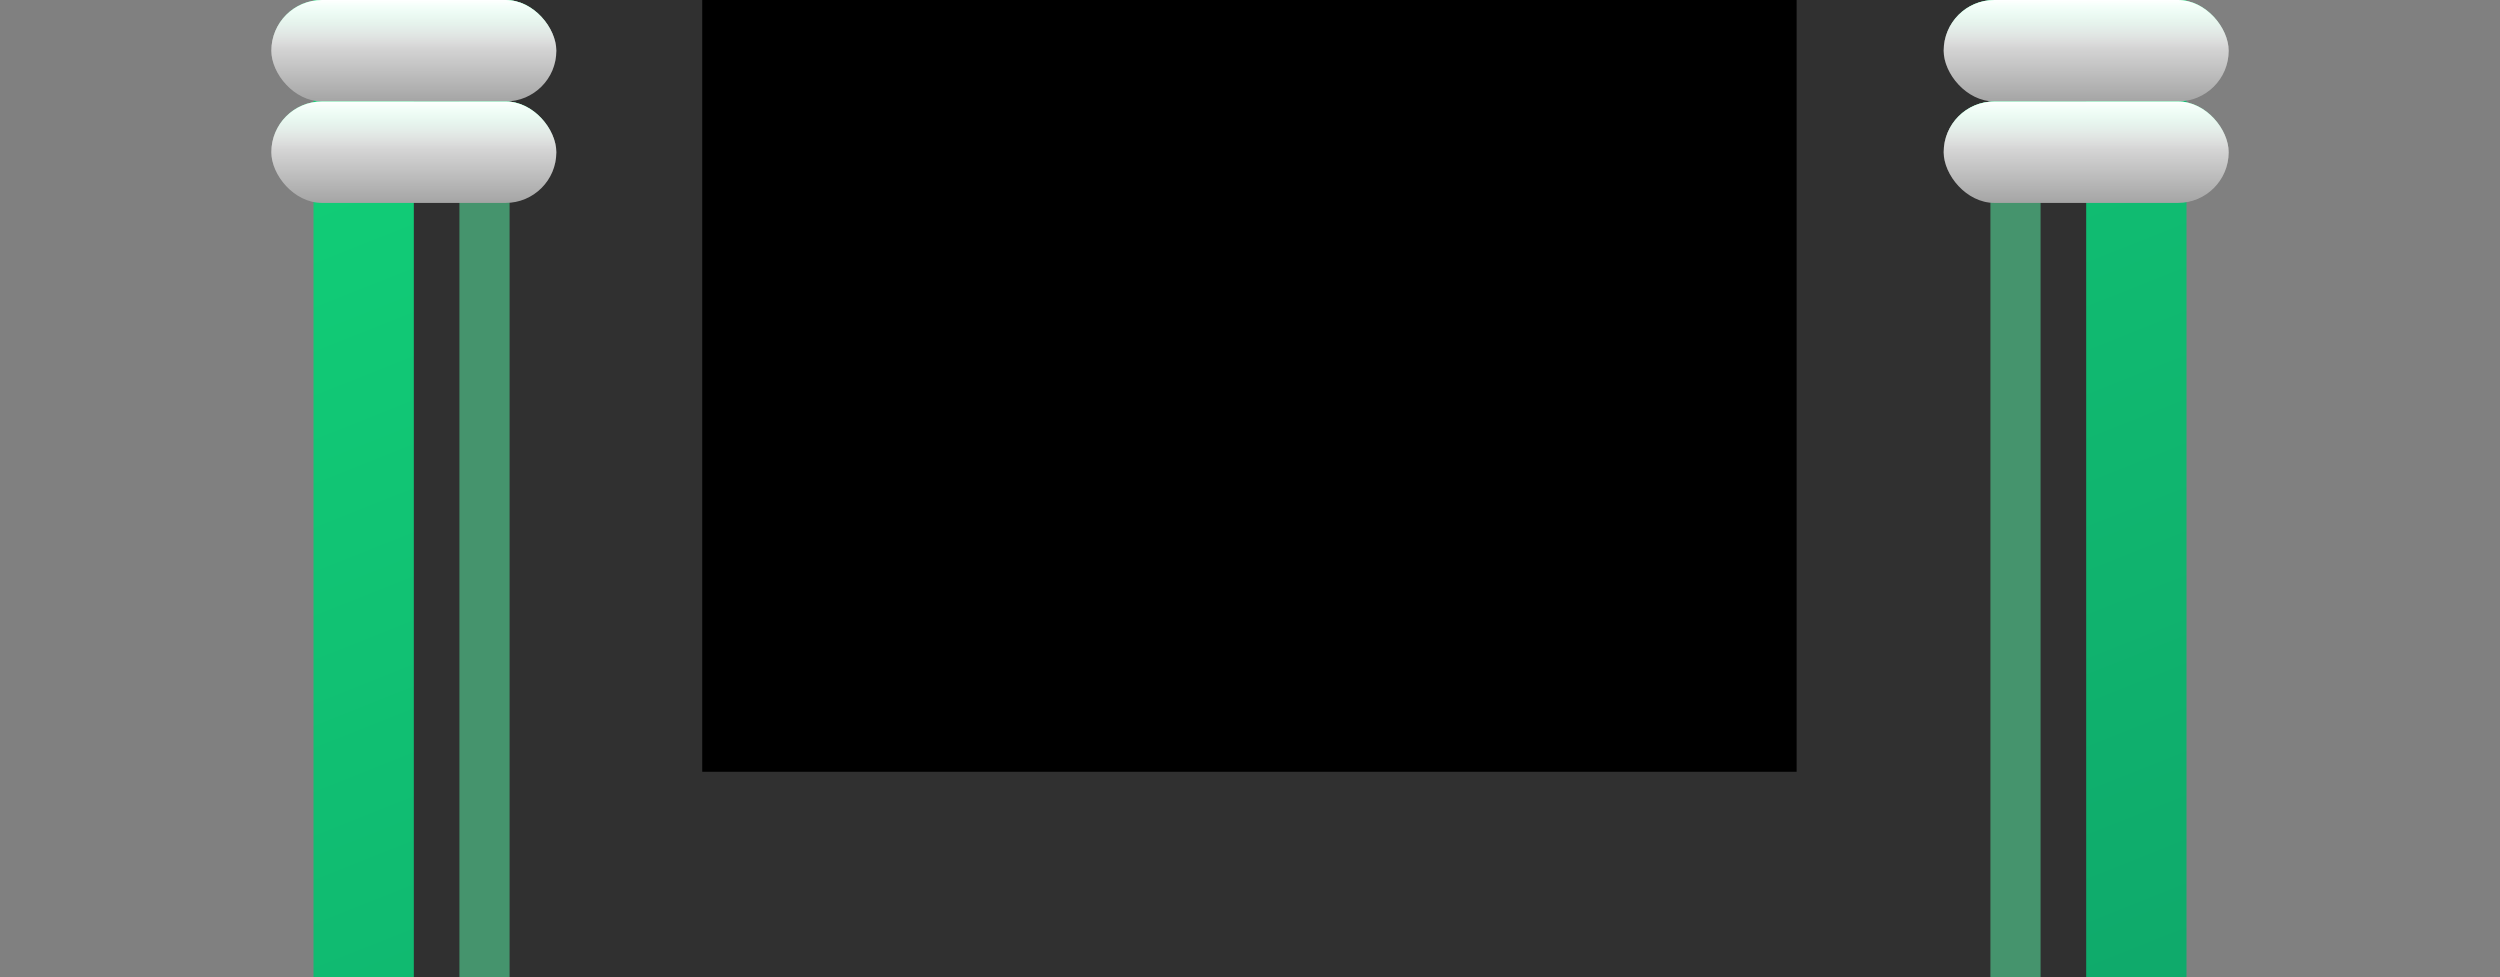 <svg width="2193" height="857" viewBox="0 0 2193 857" fill="none" xmlns="http://www.w3.org/2000/svg">
<rect x="0" y="0" width="2193" height="857" fill="#808080" stroke="none"/>
<g clip-path="url(#clip0)">
<path fill-rule="evenodd" clip-rule="evenodd" d="M1917.86 -452C1917.95 -457.155 1918 -462.322 1918 -467.5C1918 -921.202 1550.2 -1289 1096.5 -1289C642.798 -1289 275 -921.202 275 -467.5C275 -462.322 275.048 -457.155 275.143 -452H275V1709H1918V-452H1917.86Z" fill="url(#paint0_linear)"/>
<path fill-rule="evenodd" clip-rule="evenodd" d="M1829.88 -446C1829.96 -450.477 1830 -454.963 1830 -459.459C1830 -864.583 1501.6 -1193 1096.5 -1193C691.399 -1193 363 -864.583 363 -459.459C363 -454.963 363.04 -450.477 363.121 -446H363V1709H1830V-446H1829.88Z" fill="#303030"/>
<path fill-rule="evenodd" clip-rule="evenodd" d="M1789.88 -446C1789.96 -450.296 1790 -454.602 1790 -458.917C1790 -842.249 1479.51 -1153 1096.5 -1153C713.491 -1153 403 -842.249 403 -458.917C403 -454.602 403.039 -450.296 403.118 -446H403V1709H1790V-446H1789.88Z" fill="#45946D"/>
<path fill-rule="evenodd" clip-rule="evenodd" d="M1745.69 -451C1745.76 -455.01 1745.8 -459.028 1745.8 -463.055C1745.8 -822.01 1455.05 -1113 1096.4 -1113C737.746 -1113 447 -822.01 447 -463.055C447 -459.028 447.037 -455.01 447.109 -451H447V1709H1746V-451H1745.69Z" fill="#303030"/>
<rect x="238" width="250" height="89" rx="44.5" fill="#A5A5A5"/>
<rect x="238" y="89" width="250" height="89" rx="44.5" fill="#A5A5A5"/>
<rect x="238" width="250" height="89" rx="44.5" fill="url(#paint1_linear)"/>
<rect x="238" width="250" height="89" rx="44.5" fill="url(#paint2_linear)"/>
<rect x="238" y="89" width="250" height="89" rx="44.5" fill="url(#paint3_linear)"/>
<rect x="238" y="89" width="250" height="89" rx="44.5" fill="url(#paint4_linear)"/>
<rect x="1705" width="250" height="89" rx="44.5" fill="#A5A5A5"/>
<rect x="1705" y="89" width="250" height="89" rx="44.5" fill="#A5A5A5"/>
<rect x="1705" width="250" height="89" rx="44.5" fill="url(#paint5_linear)"/>
<rect x="1705" width="250" height="89" rx="44.5" fill="url(#paint6_linear)"/>
<rect x="1705" y="89" width="250" height="89" rx="44.5" fill="url(#paint7_linear)"/>
<rect x="1705" y="89" width="250" height="89" rx="44.5" fill="url(#paint8_linear)"/>
<rect x="616" y="-523" width="960" height="1200" fill="black"/>
</g>
<defs>
<linearGradient id="paint0_linear" x1="574" y1="-1490.5" x2="2084" y2="2303" gradientUnits="userSpaceOnUse">
<stop stop-color="#14F484"/>
<stop offset="0.914" stop-color="#0D8C61"/>
</linearGradient>
<linearGradient id="paint1_linear" x1="363" y1="0" x2="363" y2="89" gradientUnits="userSpaceOnUse">
<stop stop-color="#33FF99"/>
<stop offset="0.475" stop-color="#D8D9DB" stop-opacity="0"/>
<stop offset="1" stop-color="#D8D9DB" stop-opacity="0"/>
</linearGradient>
<linearGradient id="paint2_linear" x1="363" y1="0" x2="363" y2="89" gradientUnits="userSpaceOnUse">
<stop stop-color="white"/>
<stop offset="1" stop-color="white" stop-opacity="0"/>
</linearGradient>
<linearGradient id="paint3_linear" x1="363" y1="89" x2="363" y2="178" gradientUnits="userSpaceOnUse">
<stop stop-color="#33FF99"/>
<stop offset="0.475" stop-color="#D8D9DB" stop-opacity="0"/>
<stop offset="1" stop-color="#D8D9DB" stop-opacity="0"/>
</linearGradient>
<linearGradient id="paint4_linear" x1="363" y1="89" x2="363" y2="178" gradientUnits="userSpaceOnUse">
<stop stop-color="white"/>
<stop offset="1" stop-color="white" stop-opacity="0"/>
</linearGradient>
<linearGradient id="paint5_linear" x1="1830" y1="0" x2="1830" y2="89" gradientUnits="userSpaceOnUse">
<stop stop-color="#33FF99"/>
<stop offset="0.475" stop-color="#D8D9DB" stop-opacity="0"/>
<stop offset="1" stop-color="#D8D9DB" stop-opacity="0"/>
</linearGradient>
<linearGradient id="paint6_linear" x1="1830" y1="0" x2="1830" y2="89" gradientUnits="userSpaceOnUse">
<stop stop-color="white"/>
<stop offset="1" stop-color="white" stop-opacity="0"/>
</linearGradient>
<linearGradient id="paint7_linear" x1="1830" y1="89" x2="1830" y2="178" gradientUnits="userSpaceOnUse">
<stop stop-color="#33FF99"/>
<stop offset="0.475" stop-color="#D8D9DB" stop-opacity="0"/>
<stop offset="1" stop-color="#D8D9DB" stop-opacity="0"/>
</linearGradient>
<linearGradient id="paint8_linear" x1="1830" y1="89" x2="1830" y2="178" gradientUnits="userSpaceOnUse">
<stop stop-color="white"/>
<stop offset="1" stop-color="white" stop-opacity="0"/>
</linearGradient>
<clipPath id="clip0">
<rect width="2193" height="857" fill="white"/>
</clipPath>
</defs>
</svg>
